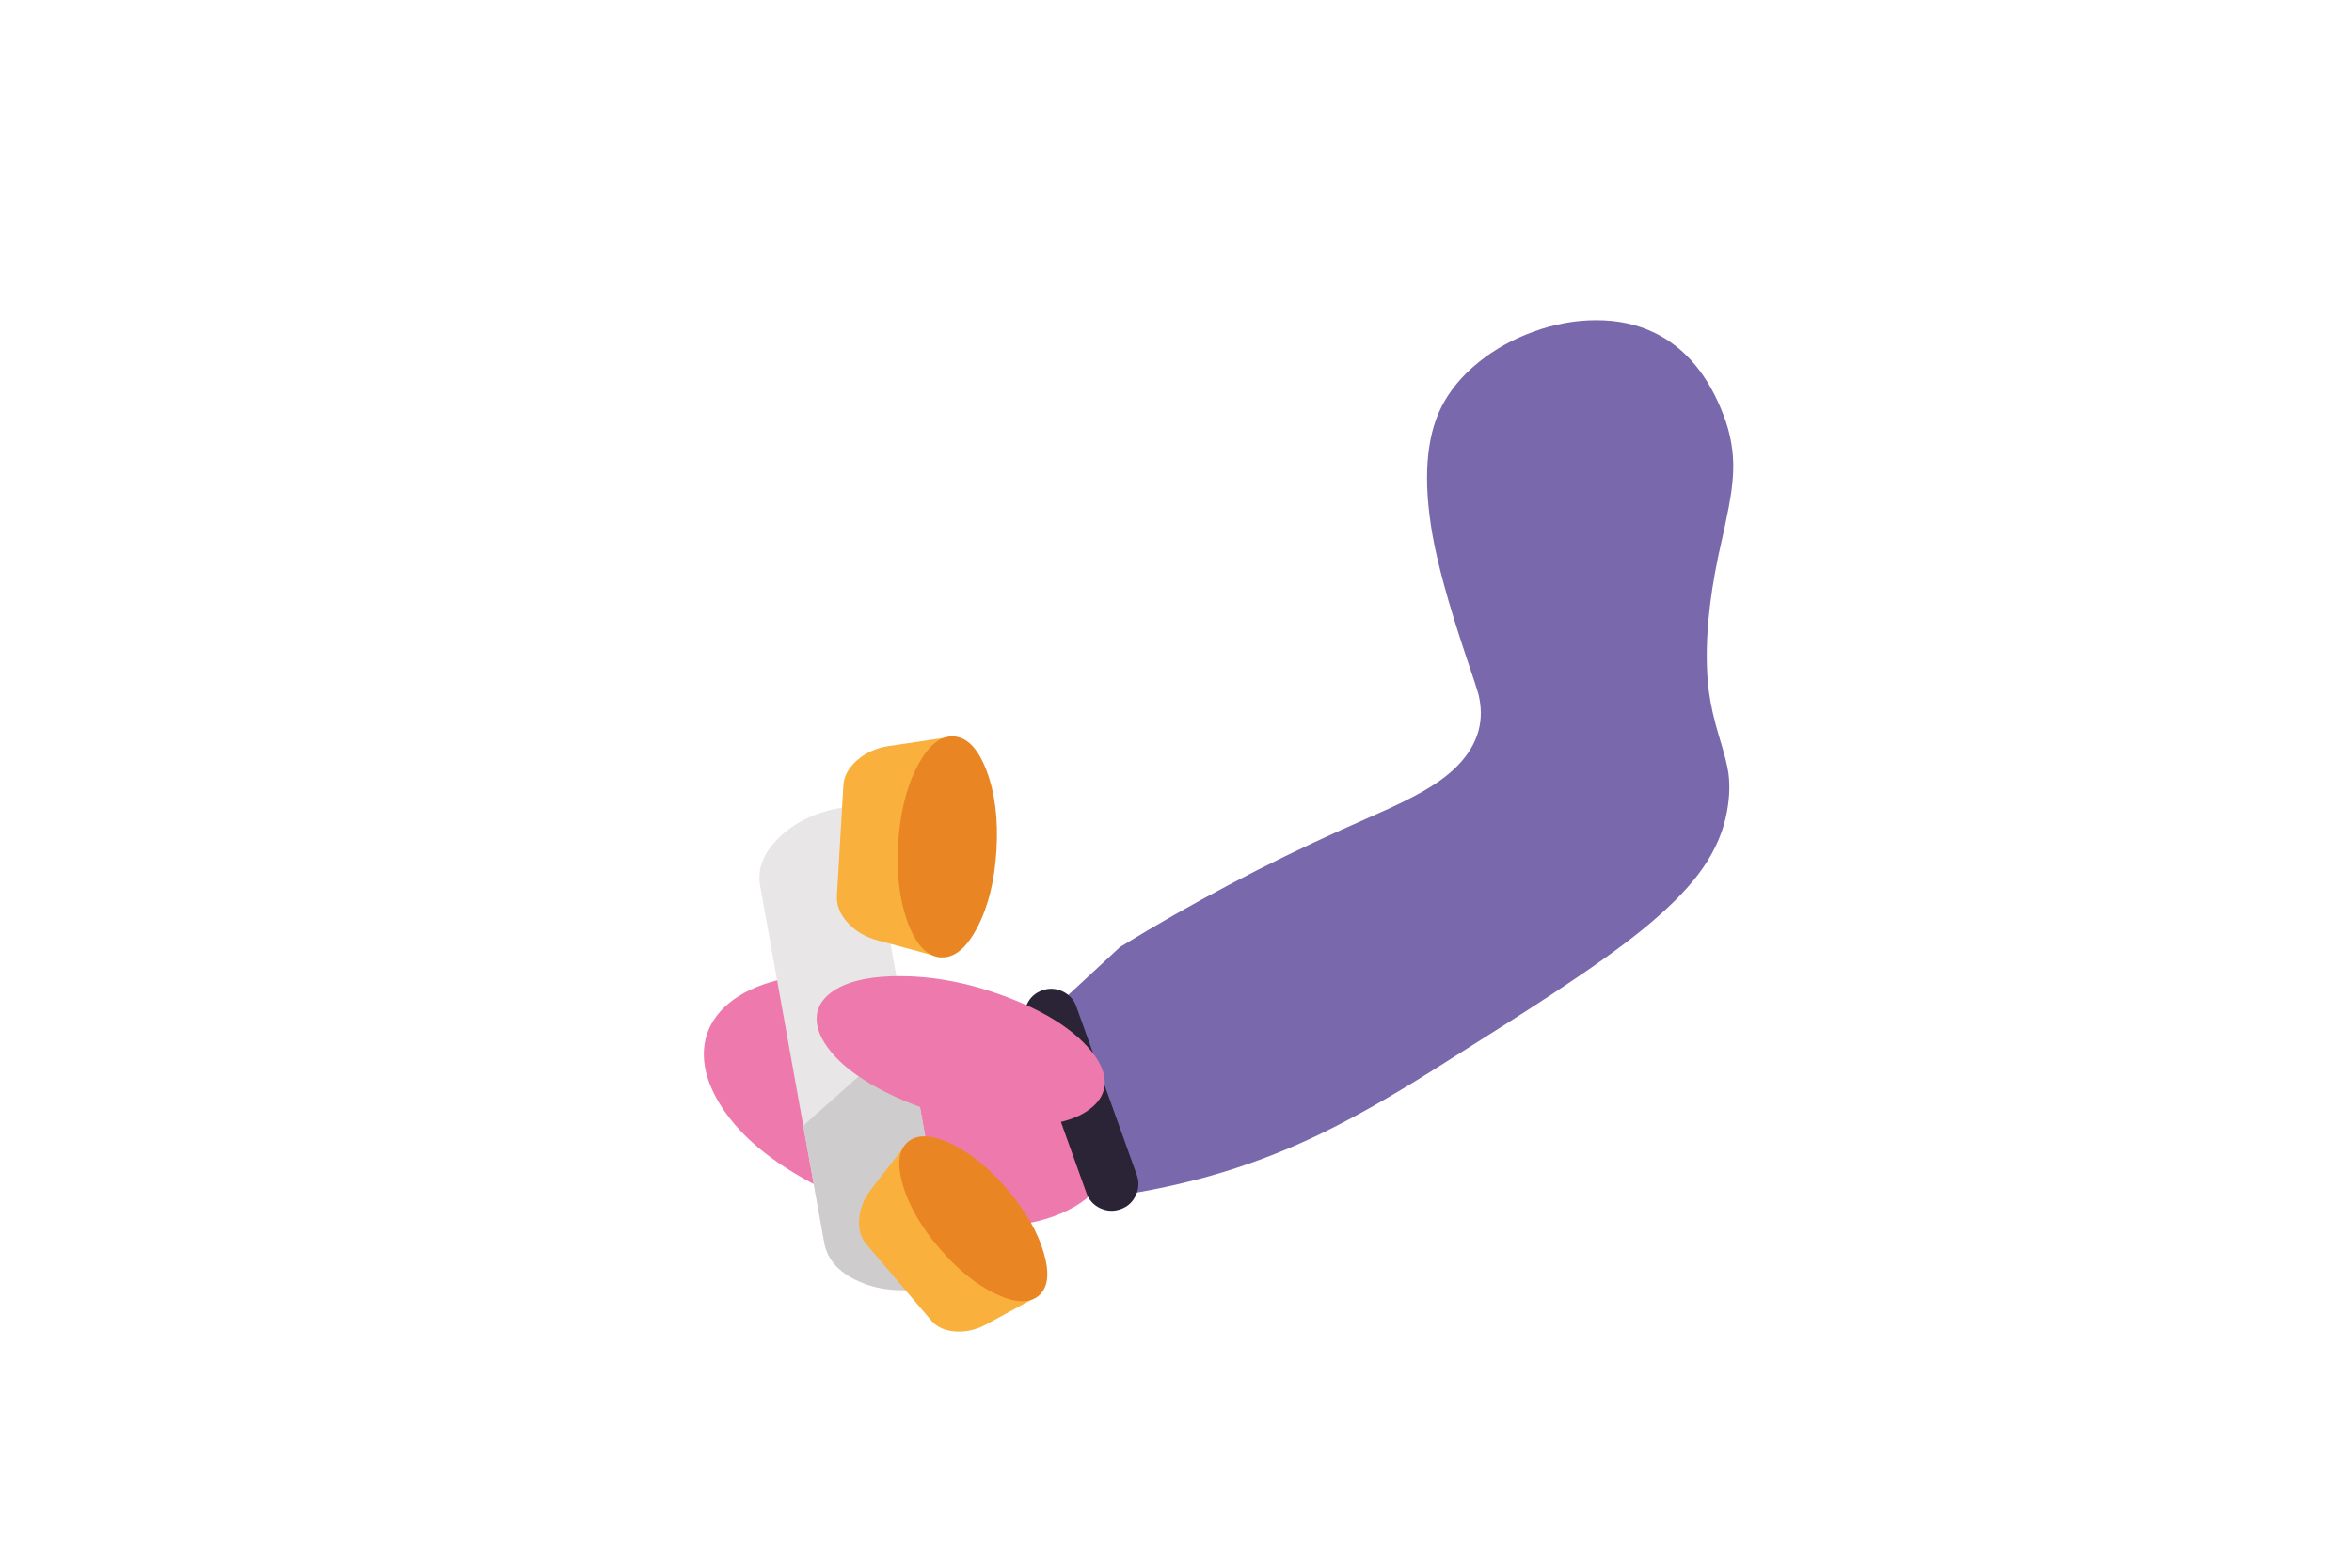 
<svg xmlns="http://www.w3.org/2000/svg" version="1.1" xmlns:xlink="http://www.w3.org/1999/xlink" preserveAspectRatio="none" x="0px" y="0px" width="960px" height="640px" viewBox="0 0 960 640">
<defs>
<g id="Symbol_1_0_Layer0_0_FILL">
<path fill="#EE79AD" stroke="none" d="
M 226.35 481.05
Q 214.25 467.65 194.6 456.9 174.4 445.85 149.35 439.4 103.65 427.65 62.2 435.25 42.75 438.85 28.4 446.35 13.7 454.05 6.4 464.9 -0.9 475.75 0.1 488.35 1.1 500.65 9.8 513 28.4 539.25 71.3 555.05 94.85 563.75 120.4 566.9 145.25 570 168.05 567.5 191.1 564.9 208.2 557.05 226.05 548.8 234.75 535.95 243.4 523.1 240.9 508.5 238.55 494.6 226.35 481.05 Z"/>
</g>

<g id="Symbol_1_0_Layer0_1_FILL">
<path fill="#E8E6E6" stroke="none" d="
M 72.1 334.95
L 58.25 339.5
Q 37.25 346.4 25.75 361.3 14.2 376.2 18.9 390.4
L 84.05 588.2
Q 88.7 602.35 106.85 607.5 125 612.65 145.95 605.75
L 159.85 601.15 72.1 334.95 Z"/>
</g>

<g id="Symbol_1_0_Layer0_2_FILL">
<path fill="#CECCCC" stroke="none" d="
M 62.7 523.45
L 84.1 588.3
Q 88.75 602.45 106.9 607.6 125 612.75 146 605.85
L 159.9 601.3 114.2 462.65 62.7 523.45 Z"/>
</g>

<g id="Symbol_1_0_Layer0_3_FILL">
<path fill="#F9B03D" stroke="none" d="
M 63.9 311.05
Q 57.5 318.55 58.15 326.4
L 63.4 390
Q 64.1 397.9 71.6 404.2 79.25 410.55 89.95 411.9
L 127.5 416.55 117 289.65 80.7 300.4
Q 70.4 303.5 63.9 311.05 Z"/>
</g>

<g id="Symbol_1_0_Layer0_4_FILL">
<path fill="#E98523" stroke="none" d="
M 98.6 309.9
Q 91.9 329.15 94.05 355.4 96.25 381.7 106 399.6 115.8 417.5 127.5 416.5 139.2 415.55 145.95 396.25 152.7 377 150.5 350.75 148.35 324.45 138.5 306.55 128.7 288.7 117 289.65 105.35 290.65 98.6 309.9 Z"/>
</g>

<g id="Symbol_1_0_Layer0_5_FILL">
<path fill="#F9B03D" stroke="none" d="
M 102.05 571.85
Q 102.55 580.8 107.95 585.6
L 151.45 624.2
Q 156.85 628.95 165.8 628.35 174.85 627.75 182.75 621.95
L 210.45 601.3 123.6 524.25 106.45 554.25
Q 101.55 562.75 102.05 571.85 Z"/>
</g>

<g id="Symbol_1_0_Layer0_6_FILL">
<path fill="#E98523" stroke="none" d="
M 209.85 576.35
Q 202.15 559.4 184.2 543.45 166.2 527.45 148.45 521.85 130.7 516.25 123.6 524.25 116.5 532.25 124.2 549.2 131.9 566.15 149.9 582.1 167.9 598.05 185.65 603.65 203.35 609.25 210.45 601.25 217.55 593.25 209.85 576.35 Z"/>
</g>

<g id="Symbol_1_0_Layer0_7_FILL">
<path fill="#7A68AC" stroke="none" d="
M 539.8 96.65
Q 540.55 81.6 538.75 70.9 536.5 57.7 529.7 45.25 511.85 12.6 483.7 3.45 467.8 -1.75 449.15 0.95 431.55 3.45 414.7 12.4 398.05 21.2 385.85 34.2 373.25 47.7 368.15 62.8 358.75 90.8 373.1 135.55 381.1 160.4 401.45 201.2 411.55 221.3 412.4 223.45 416.5 233.8 415.4 243.6 413.25 262.65 392.65 279.9 384.55 286.7 370.95 295.5 354.2 306 345.15 311.7 284.2 350.25 228.7 396.15
L 196.65 435.55 234.45 541.55
Q 266.8 533.05 297.45 519.7 327.3 506.6 354.9 488.4 382.2 470.4 417.05 440.85 461.6 403.15 479.25 387.5 507.8 362.3 524.1 344.85 542.65 324.95 551.9 308.45 561.6 291.1 563.05 274 564.25 259.75 561.05 248.25 559.35 242.15 552.8 228.15 546.35 214.25 543.25 202.95 538.45 185.3 537.3 162 536.5 145.35 537.75 125.85 539.4 105.6 539.8 96.65 Z"/>
</g>

<g id="Symbol_1_0_Layer0_8_FILL">
<path fill="#2B2436" stroke="none" d="
M 187.8 427.15
Q 182.15 430.15 180.3 436.25 178.4 442.35 181.4 447.95
L 229.35 538.95
Q 232.3 544.6 238.4 546.5 244.5 548.35 250.15 545.4 255.8 542.45 257.65 536.35 259.55 530.25 256.55 524.6
L 208.6 433.6
Q 205.65 427.95 199.55 426.1 193.45 424.2 187.8 427.15 Z"/>
</g>

<g id="Symbol_1_0_Layer0_9_FILL">
<path fill="#EE79AD" stroke="none" d="
M 226.4 488.85
Q 232.45 481.5 230.65 473.15 228.9 465.2 220.3 457.4 202.25 441.05 166.15 433.3 134.1 426.4 105.05 430.6 76.4 434.75 66 447.4 60.9 453.6 61.65 460.85 62.4 467.9 68.55 475 81.65 490.05 111.85 499.25 145.8 509.6 179.75 506.65 214.15 503.7 226.4 488.85 Z"/>
</g>
</defs>

<g transform="matrix( 0.99, 0.14, -0.14, 0.99, 335.75,85.4) ">
<g transform="matrix( 0.71, 0, 0, 0.71, 0.05,0) ">
<use xlink:href="#Symbol_1_0_Layer0_0_FILL"/>
</g>

<g transform="matrix( 0.71, 0, 0, 0.71, 0.05,0) ">
<use xlink:href="#Symbol_1_0_Layer0_1_FILL"/>
</g>

<g transform="matrix( 0.71, 0, 0, 0.71, 0.05,0) ">
<use xlink:href="#Symbol_1_0_Layer0_2_FILL"/>
</g>

<g transform="matrix( 0.71, 0, 0, 0.71, 0.05,0) ">
<use xlink:href="#Symbol_1_0_Layer0_3_FILL"/>
</g>

<g transform="matrix( 0.71, 0, 0, 0.71, 0.05,0) ">
<use xlink:href="#Symbol_1_0_Layer0_4_FILL"/>
</g>

<g transform="matrix( 0.71, 0, 0, 0.71, 0.05,0) ">
<use xlink:href="#Symbol_1_0_Layer0_5_FILL"/>
</g>

<g transform="matrix( 0.71, 0, 0, 0.71, 0.05,0) ">
<use xlink:href="#Symbol_1_0_Layer0_6_FILL"/>
</g>

<g transform="matrix( 0.71, 0, 0, 0.71, 0.05,0) ">
<use xlink:href="#Symbol_1_0_Layer0_7_FILL"/>
</g>

<g transform="matrix( 0.71, 0, 0, 0.71, 0.05,0) ">
<use xlink:href="#Symbol_1_0_Layer0_8_FILL"/>
</g>

<g transform="matrix( 0.71, 0, 0, 0.71, 0.05,0) ">
<use xlink:href="#Symbol_1_0_Layer0_9_FILL"/>
</g>
</g>
</svg>
